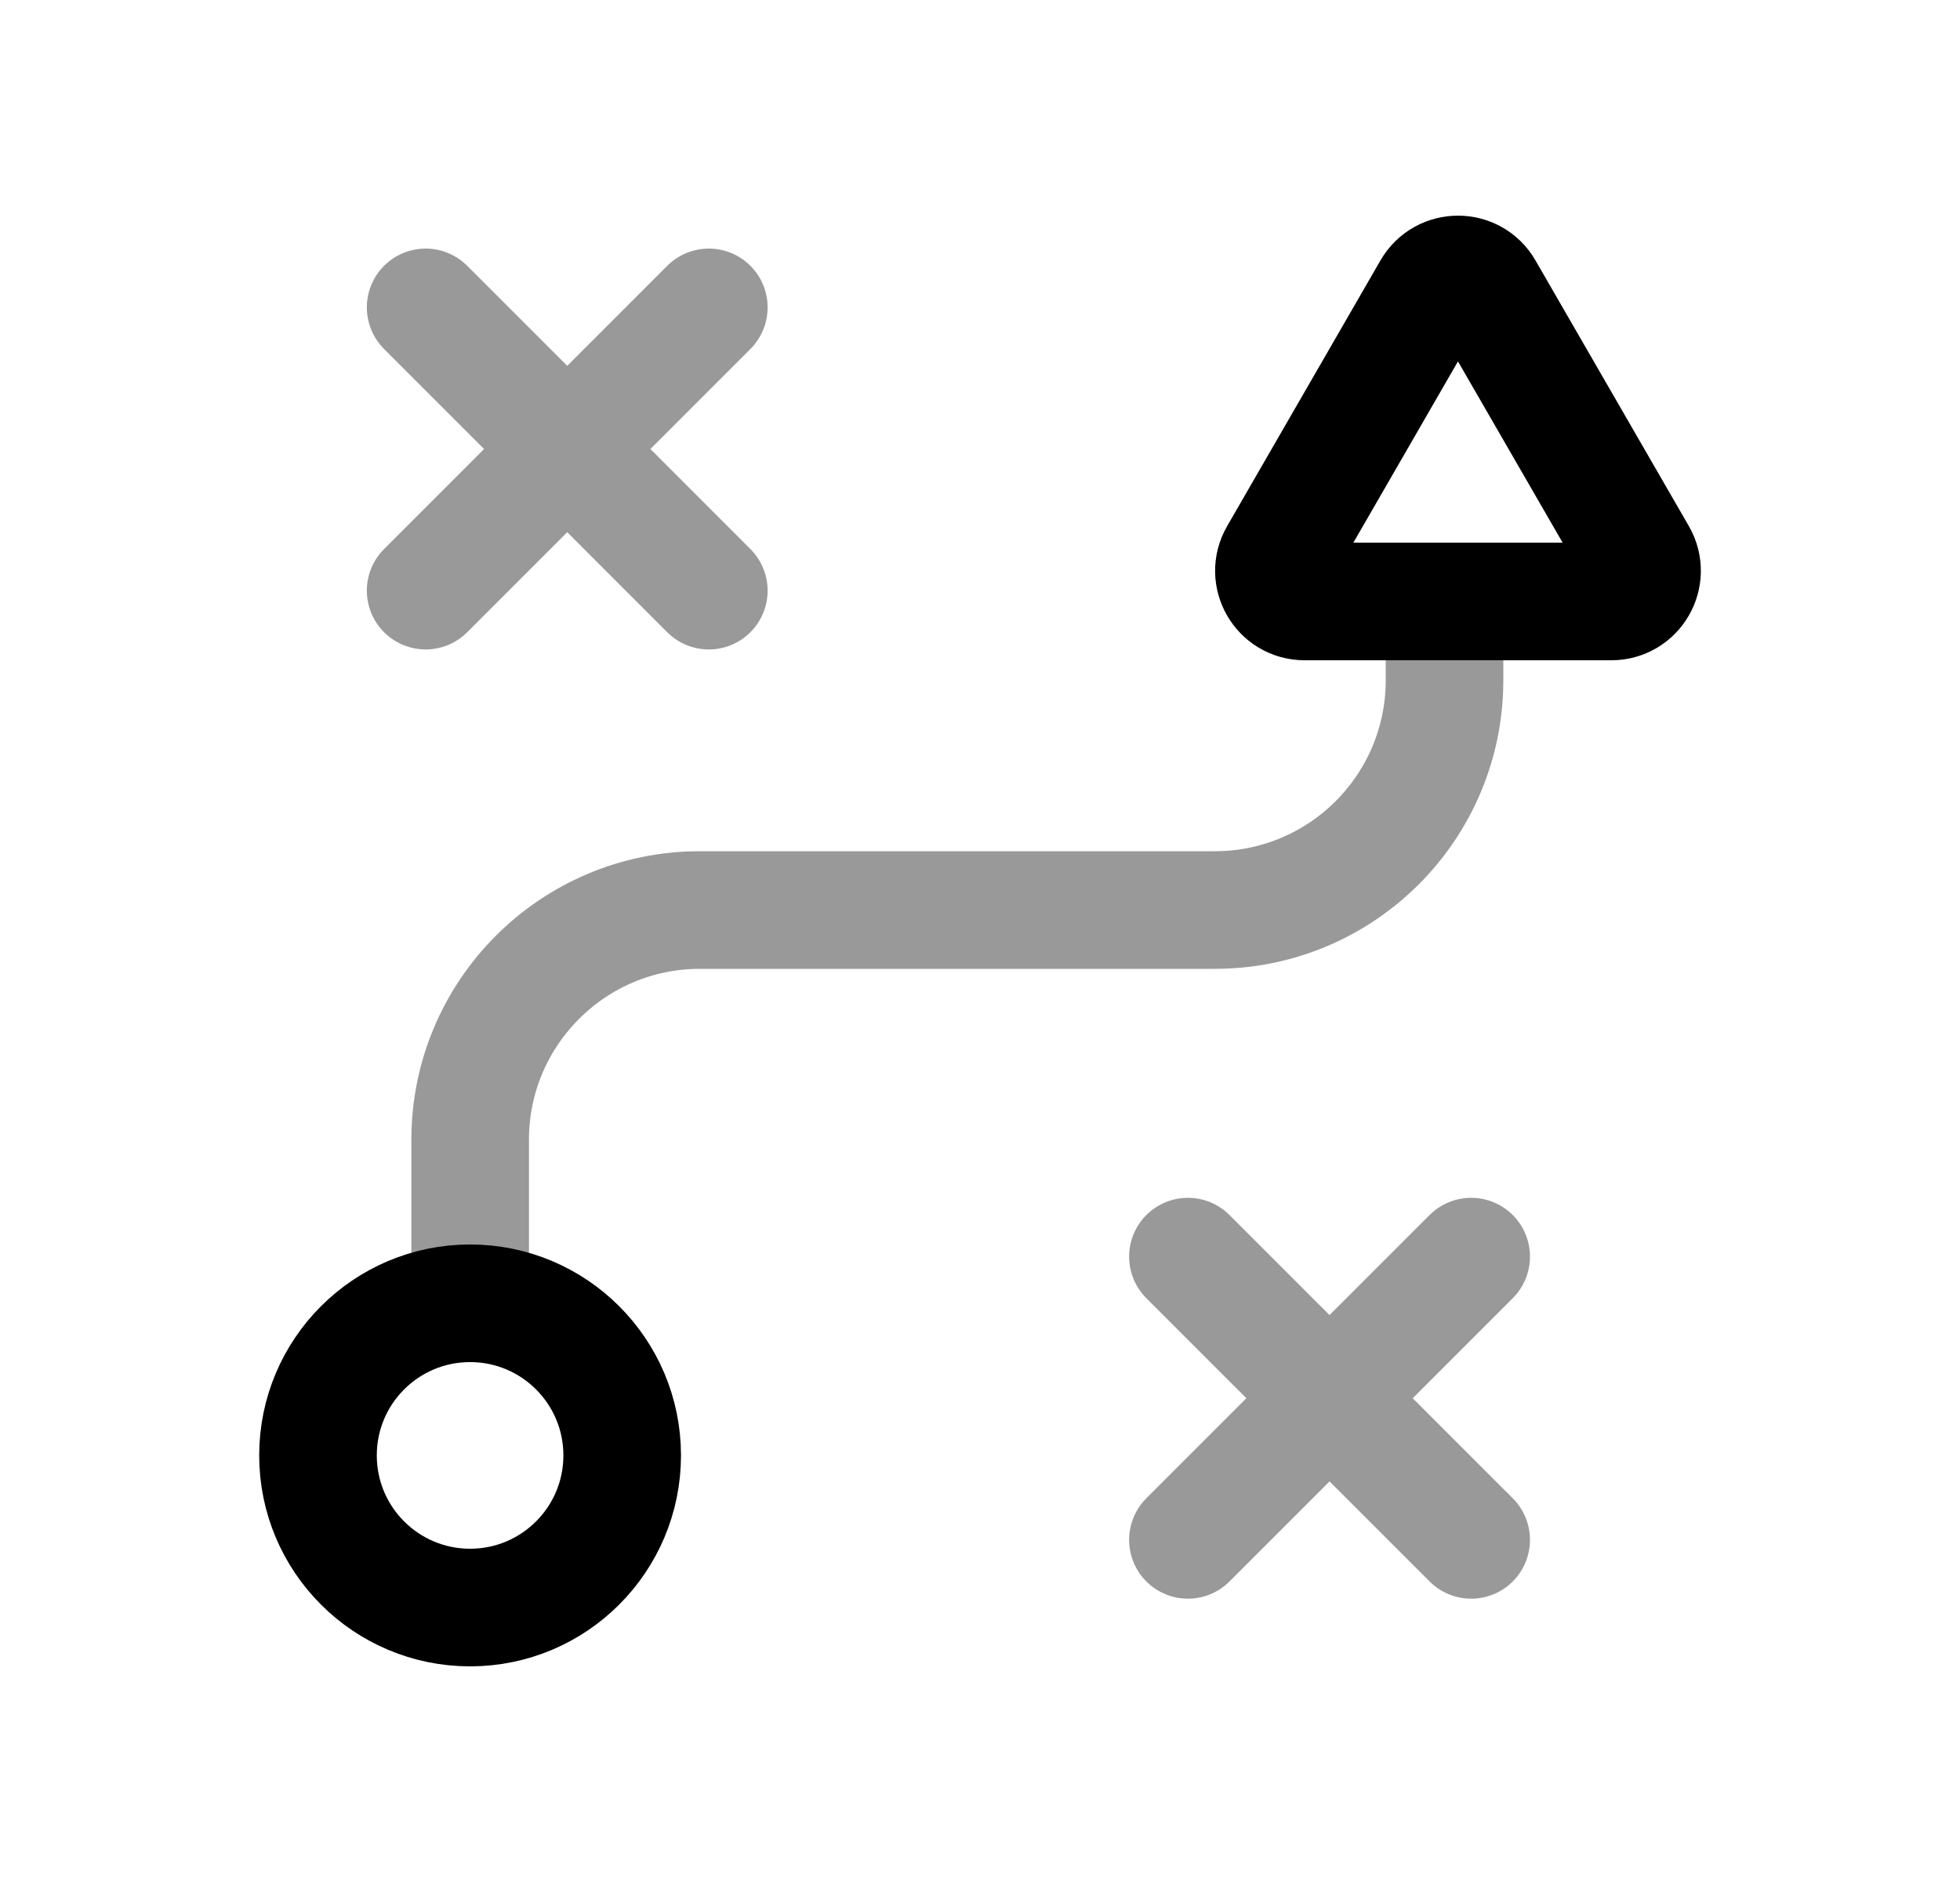 <svg width="25" height="24" viewBox="0 0 25 24" fill="none" xmlns="http://www.w3.org/2000/svg">
<circle cx="5.996" cy="18.56" r="1.94" stroke="black" stroke-width="1.5" stroke-linecap="round" stroke-linejoin="round"/>
<path d="M18.258 3.695C18.409 3.435 18.785 3.435 18.935 3.695L20.892 7.084C21.042 7.345 20.854 7.67 20.553 7.67H16.64C16.339 7.67 16.151 7.345 16.302 7.084L18.258 3.695Z" stroke="black" stroke-width="1.5" stroke-linecap="round" stroke-linejoin="round"/>
<path opacity="0.4" d="M5.429 3.92L9.041 7.532M9.041 3.92L5.429 7.532" stroke="black" stroke-width="1.5" stroke-linecap="round" stroke-linejoin="round"/>
<path opacity="0.4" d="M15.152 16.025L18.765 19.637M18.765 16.025L15.152 19.637" stroke="black" stroke-width="1.5" stroke-linecap="round" stroke-linejoin="round"/>
<path opacity="0.4" d="M5.997 16.559V14.535C5.997 12.917 7.309 11.605 8.927 11.605H15.495C17.113 11.605 18.425 10.293 18.425 8.675V7.805" stroke="black" stroke-width="1.5" stroke-linecap="round" stroke-linejoin="round"/>
</svg>